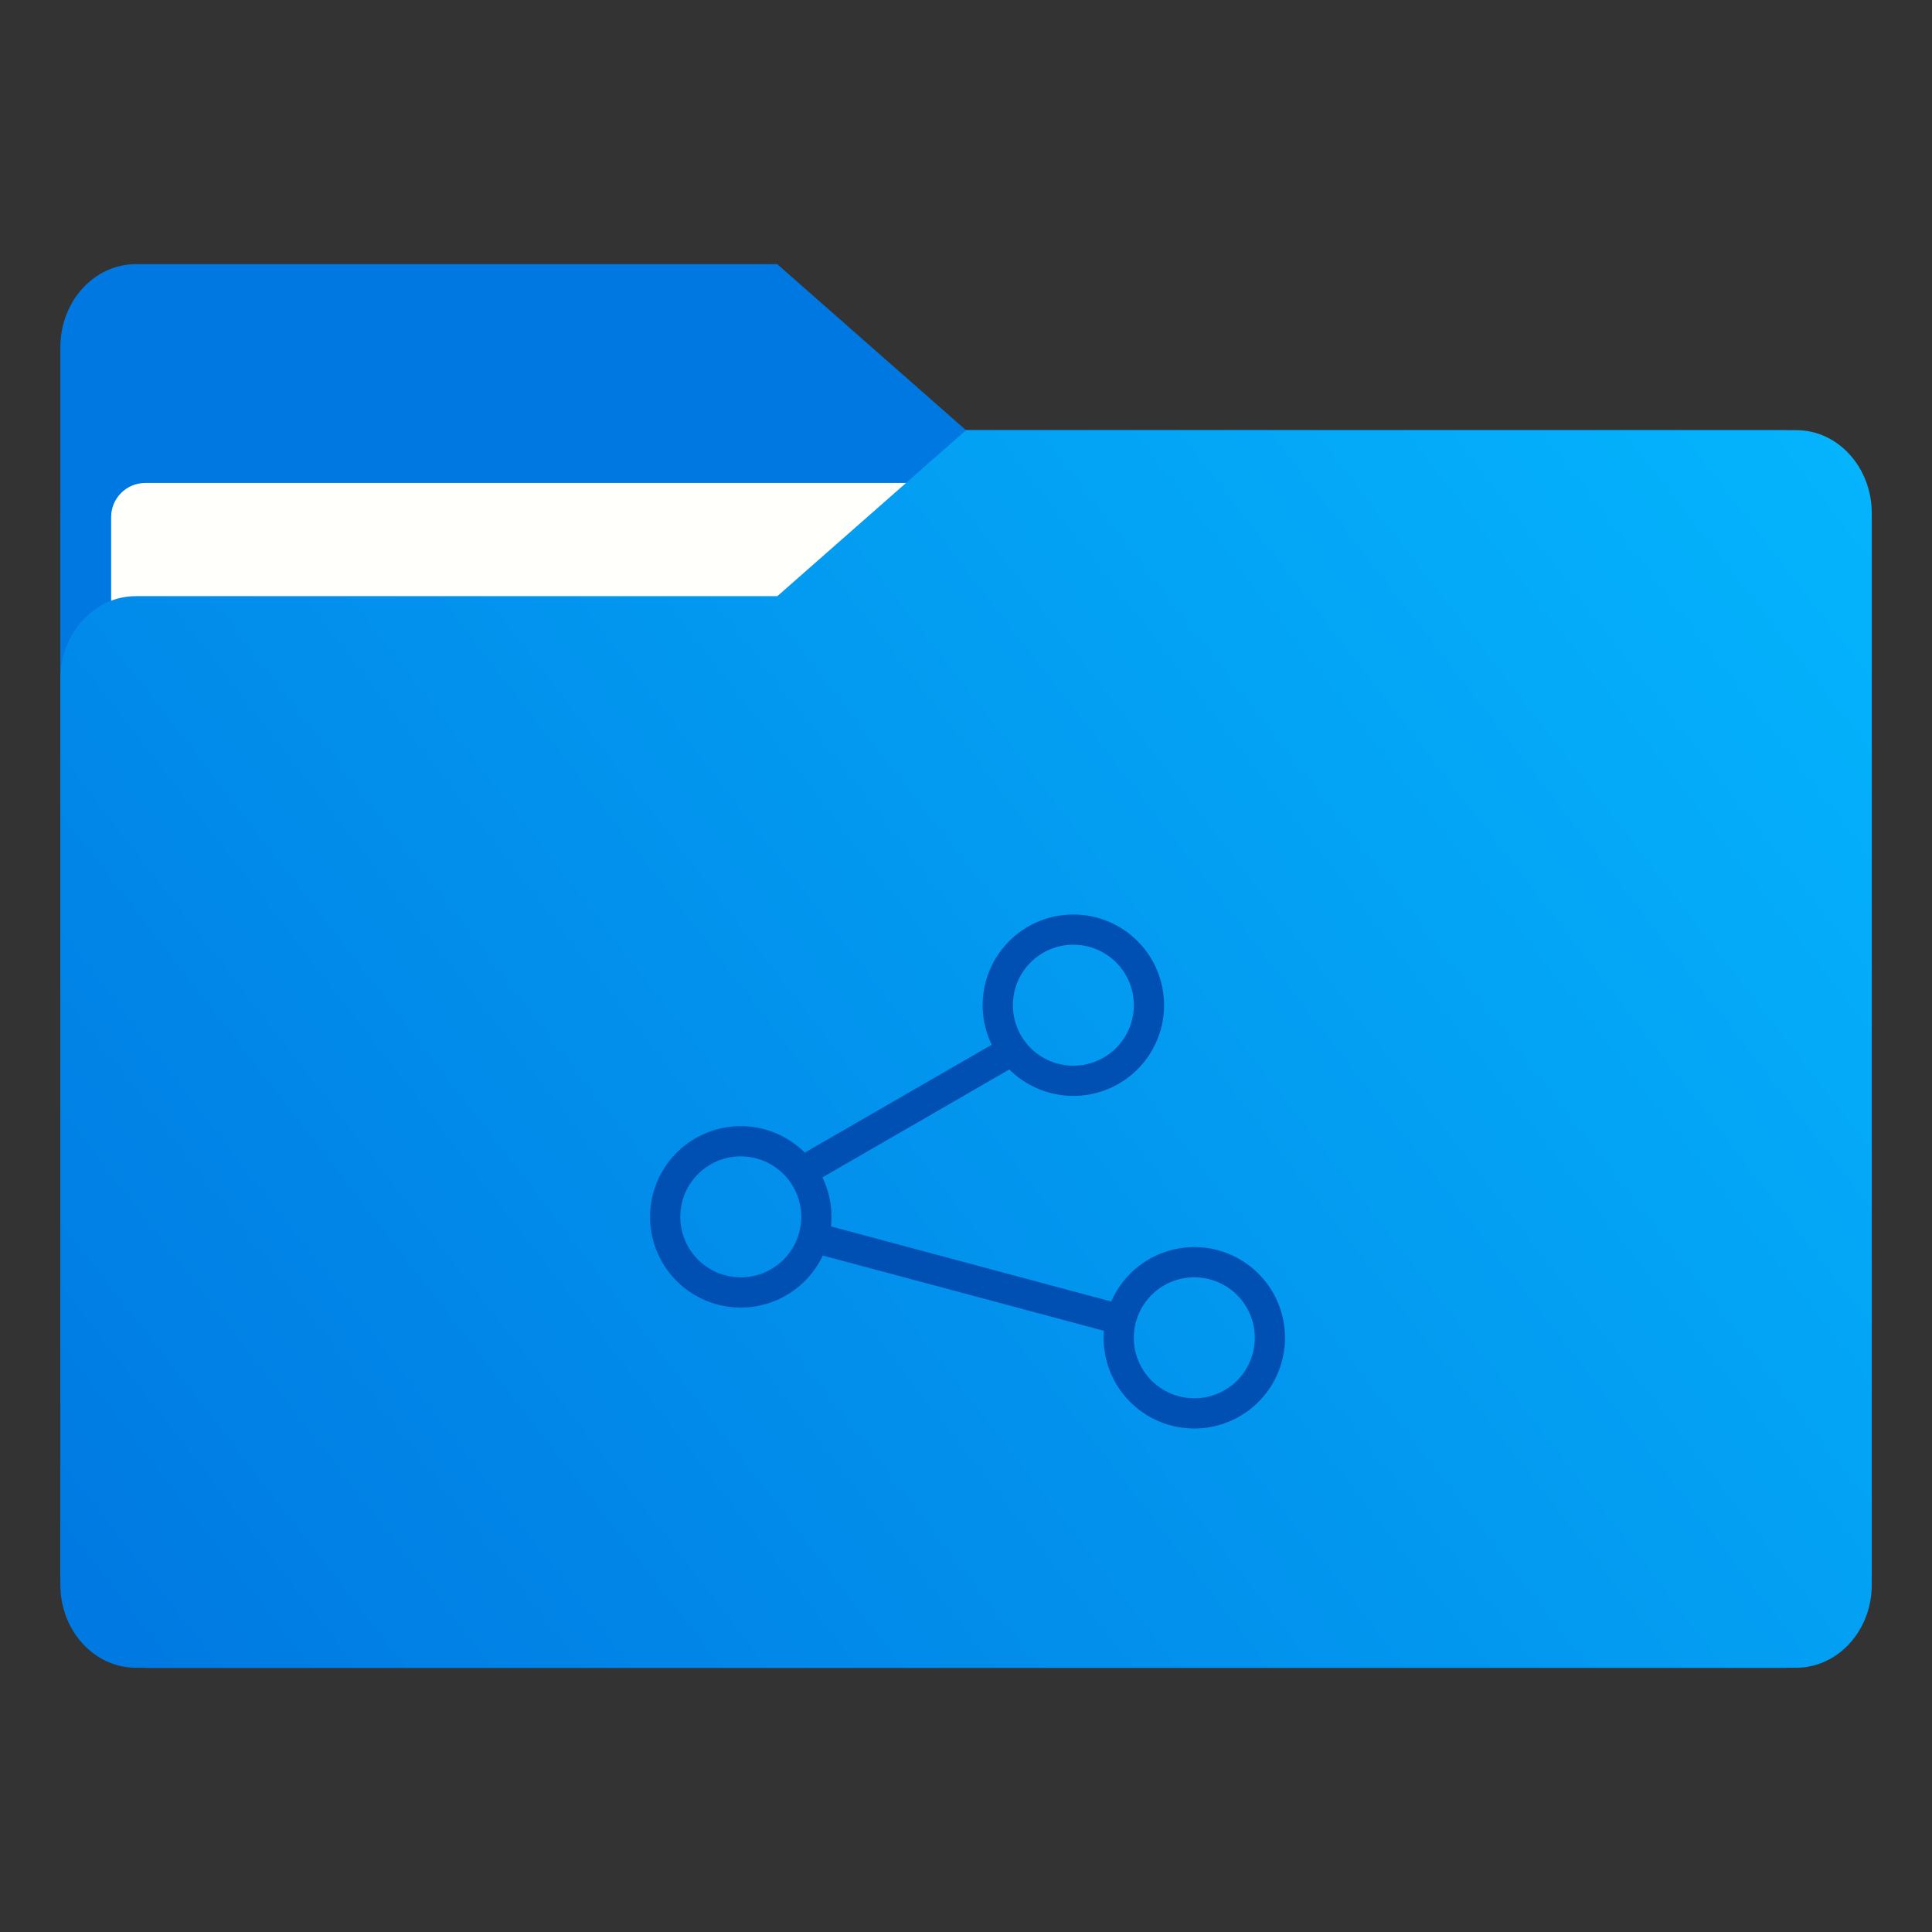 <?xml version="1.0" encoding="UTF-8" standalone="no"?>
<svg
   xmlns:dc="http://purl.org/dc/elements/1.1/"
   xmlns:cc="http://creativecommons.org/ns#"
   xmlns:rdf="http://www.w3.org/1999/02/22-rdf-syntax-ns#"
   xmlns:svg="http://www.w3.org/2000/svg"
   xmlns="http://www.w3.org/2000/svg"
   xmlns:xlink="http://www.w3.org/1999/xlink"
   xmlns:sodipodi="http://sodipodi.sourceforge.net/DTD/sodipodi-0.dtd"
   xmlns:inkscape="http://www.inkscape.org/namespaces/inkscape"
   width="64"
   height="64"
   version="1.1"
   viewBox="0 0 16.933 16.933"
   id="svg69"
   sodipodi:docname="default-folder-publicshare.svg"
   inkscape:version="1.0.1 (3bc2e813f5, 2020-09-07)">
  <rect x="0" y="0" width="16.933" height="16.933" fill="#333333" stroke="none"/>
  <sodipodi:namedview
     pagecolor="#ffffff"
     bordercolor="#666666"
     borderopacity="1"
     objecttolerance="10"
     gridtolerance="10"
     guidetolerance="10"
     inkscape:pageopacity="0"
     inkscape:pageshadow="2"
     inkscape:window-width="1920"
     inkscape:window-height="975"
     id="namedview71"
     showgrid="false"
     inkscape:zoom="6.4921875"
     inkscape:cx="-17.479592"
     inkscape:cy="29.34667"
     inkscape:window-x="0"
     inkscape:window-y="0"
     inkscape:window-maximized="1"
     inkscape:current-layer="svg69" />
  <defs
     id="defs17">
    <linearGradient
       id="linearGradient1064"
       x1="-15.961"
       x2="-.301"
       y1="-43.254"
       y2="-54.196"
       gradientTransform="matrix(1 0 0 1.1 16.669 62.435)"
       gradientUnits="userSpaceOnUse">
      <stop
         stop-color="#005ae1"
         offset="0"
         id="stop2" />
      <stop
         stop-color="#059bff"
         offset="1"
         id="stop4" />
    </linearGradient>
    <linearGradient
       id="linearGradient1006"
       x1=".529"
       x2="16.217"
       y1="2.778"
       y2="14.872"
       gradientTransform="matrix(1,0,0,1.1,16.669,62.435)"
       gradientUnits="userSpaceOnUse">
      <stop
         stop-color="#005ae1"
         offset="0"
         id="stop7" />
      <stop
         stop-color="#059bff"
         offset="1"
         id="stop9" />
    </linearGradient>
    <linearGradient
       id="linearGradient956"
       x1="-16.14"
       x2="-1.07"
       y1="-55.616"
       y2="-44.835"
       gradientTransform="matrix(1,0,0,1.1,16.669,62.435)"
       gradientUnits="userSpaceOnUse">
      <stop
         stop-color="#005ae1"
         offset="0"
         id="stop12" />
      <stop
         stop-color="#059bff"
         offset="1"
         id="stop14" />
    </linearGradient>
    <linearGradient
       inkscape:collect="always"
       xlink:href="#linearGradient1775"
       id="linearGradient1777"
       x1="0.53"
       y1="15.081"
       x2="16.774"
       y2="2.502"
       gradientUnits="userSpaceOnUse"
       gradientTransform="translate(-20.019,-0.463)" />
    <linearGradient
       inkscape:collect="always"
       id="linearGradient1775">
      <stop
         style="stop-color:#0078e1;stop-opacity:1"
         offset="0"
         id="stop1771" />
      <stop
         style="stop-color:#05b9ff;stop-opacity:1"
         offset="1"
         id="stop1773" />
    </linearGradient>
  </defs>
  <g
     id="g929"
     transform="translate(20.019)">
    <path
       id="rect2006"
       style="fill:#0079e1;fill-opacity:1;stroke:none;stroke-width:0.033;stroke-linecap:round"
       d="m -18.695,3.77 c -0.22,0 -0.418,0.089 -0.562,0.232 -0.143,0.143 -0.232,0.342 -0.232,0.562 v 9.261 c 0,0.22 0.089,0.418 0.232,0.562 0.143,0.143 0.342,0.232 0.562,0.232 h 14.287 c 0.22,0 0.418,-0.089 0.562,-0.232 0.143,-0.143 0.232,-0.342 0.232,-0.562 V 4.564 c 0,-0.22 -0.089,-0.418 -0.232,-0.562 C -3.99,3.859 -4.189,3.77 -4.409,3.77 Z" />
    <path
       id="rect1694"
       style="fill:#0078e1;fill-opacity:1;stroke:none;stroke-width:0.033;stroke-linecap:round"
       d="m -18.828,2.315 c -0.183,0 -0.348,0.081 -0.468,0.213 -0.12,0.132 -0.194,0.314 -0.194,0.515 v 4.002 h 7.937 V 3.77 l -1.654,-1.455 z" />
    <rect
       x="-19.045"
       y="4.233"
       width="14.987"
       height="9.922"
       ry="0.299"
       fill="#fffffc"
       id="rect894"
       style="stroke-width:1" />
    <path
       id="rect1761"
       style="fill:url(#linearGradient1777);fill-opacity:1;stroke:none;stroke-width:0.033;stroke-linecap:round"
       d="m -11.552,3.77 -1.654,1.455 h -5.622 c -0.183,0 -0.348,0.081 -0.468,0.213 -0.12,0.132 -0.194,0.314 -0.194,0.515 v 7.937 c 0,0.201 0.074,0.383 0.194,0.514 0.12,0.132 0.285,0.213 0.468,0.213 h 14.552 c 0.183,0 0.348,-0.082 0.468,-0.213 0.12,-0.132 0.194,-0.313 0.194,-0.514 V 4.498 c 0,-0.201 -0.074,-0.383 -0.194,-0.515 C -3.928,3.851 -4.093,3.77 -4.276,3.77 h -5.16e-4 z" />
  </g>
  <g
     fill="#5e4aa6"
     stroke-width=".265"
     id="g31">
    <circle
       cx="-330.35"
       cy="-328.38"
       r="0"
       id="circle21" />
    <circle
       cx="-312.11"
       cy="-326.25"
       r="0"
       id="circle23" />
    <circle
       cx="-306.02"
       cy="-333.07"
       r="0"
       id="circle25" />
    <circle
       cx="-308.84"
       cy="-326.01"
       r="0"
       id="circle27" />
    <circle
       cx="-328.8"
       cy="-330.45"
       r="0"
       id="circle29" />
  </g>
  <g
     transform="translate(0 -0)"
     fill="#5e4aa6"
     stroke-width=".265"
     id="g43">
    <circle
       cx="-330.35"
       cy="-328.38"
       r="0"
       id="circle33" />
    <circle
       cx="-312.11"
       cy="-326.25"
       r="0"
       id="circle35" />
    <circle
       cx="-306.02"
       cy="-333.07"
       r="0"
       id="circle37" />
    <circle
       cx="-308.84"
       cy="-326.01"
       r="0"
       id="circle39" />
    <circle
       cx="-328.8"
       cy="-330.45"
       r="0"
       id="circle41" />
  </g>
  <path
     id="path57"
     style="fill:#0050b4;fill-opacity:1;stroke-width:1"
     d="M 35.5 30.246 A 3 3 0 0 0 32.5 33.246 A 3 3 0 0 0 32.799 34.553 L 26.617 38.121 A 3 3 0 0 0 24.5 37.246 A 3 3 0 0 0 21.5 40.246 A 3 3 0 0 0 24.5 43.246 A 3 3 0 0 0 27.213 41.525 L 36.51 44.014 A 3 3 0 0 0 36.5 44.246 A 3 3 0 0 0 39.5 47.246 A 3 3 0 0 0 42.5 44.246 A 3 3 0 0 0 39.5 41.246 A 3 3 0 0 0 36.752 43.045 L 27.482 40.561 A 3 3 0 0 0 27.5 40.246 A 3 3 0 0 0 27.201 38.941 L 33.383 35.371 A 3 3 0 0 0 35.5 36.246 A 3 3 0 0 0 38.5 33.246 A 3 3 0 0 0 35.5 30.246 z M 35.451 31.246 A 2 2 0 0 1 35.5 31.246 A 2 2 0 0 1 37.5 33.246 A 2 2 0 0 1 35.5 35.246 A 2 2 0 0 1 33.5 33.246 A 2 2 0 0 1 35.451 31.246 z M 24.451 38.246 A 2 2 0 0 1 24.5 38.246 A 2 2 0 0 1 26.5 40.246 A 2 2 0 0 1 24.5 42.246 A 2 2 0 0 1 22.5 40.246 A 2 2 0 0 1 24.451 38.246 z M 39.451 42.246 A 2 2 0 0 1 39.5 42.246 A 2 2 0 0 1 41.5 44.246 A 2 2 0 0 1 39.5 46.246 A 2 2 0 0 1 37.5 44.246 A 2 2 0 0 1 39.451 42.246 z "
     transform="scale(0.265)" />
</svg>
